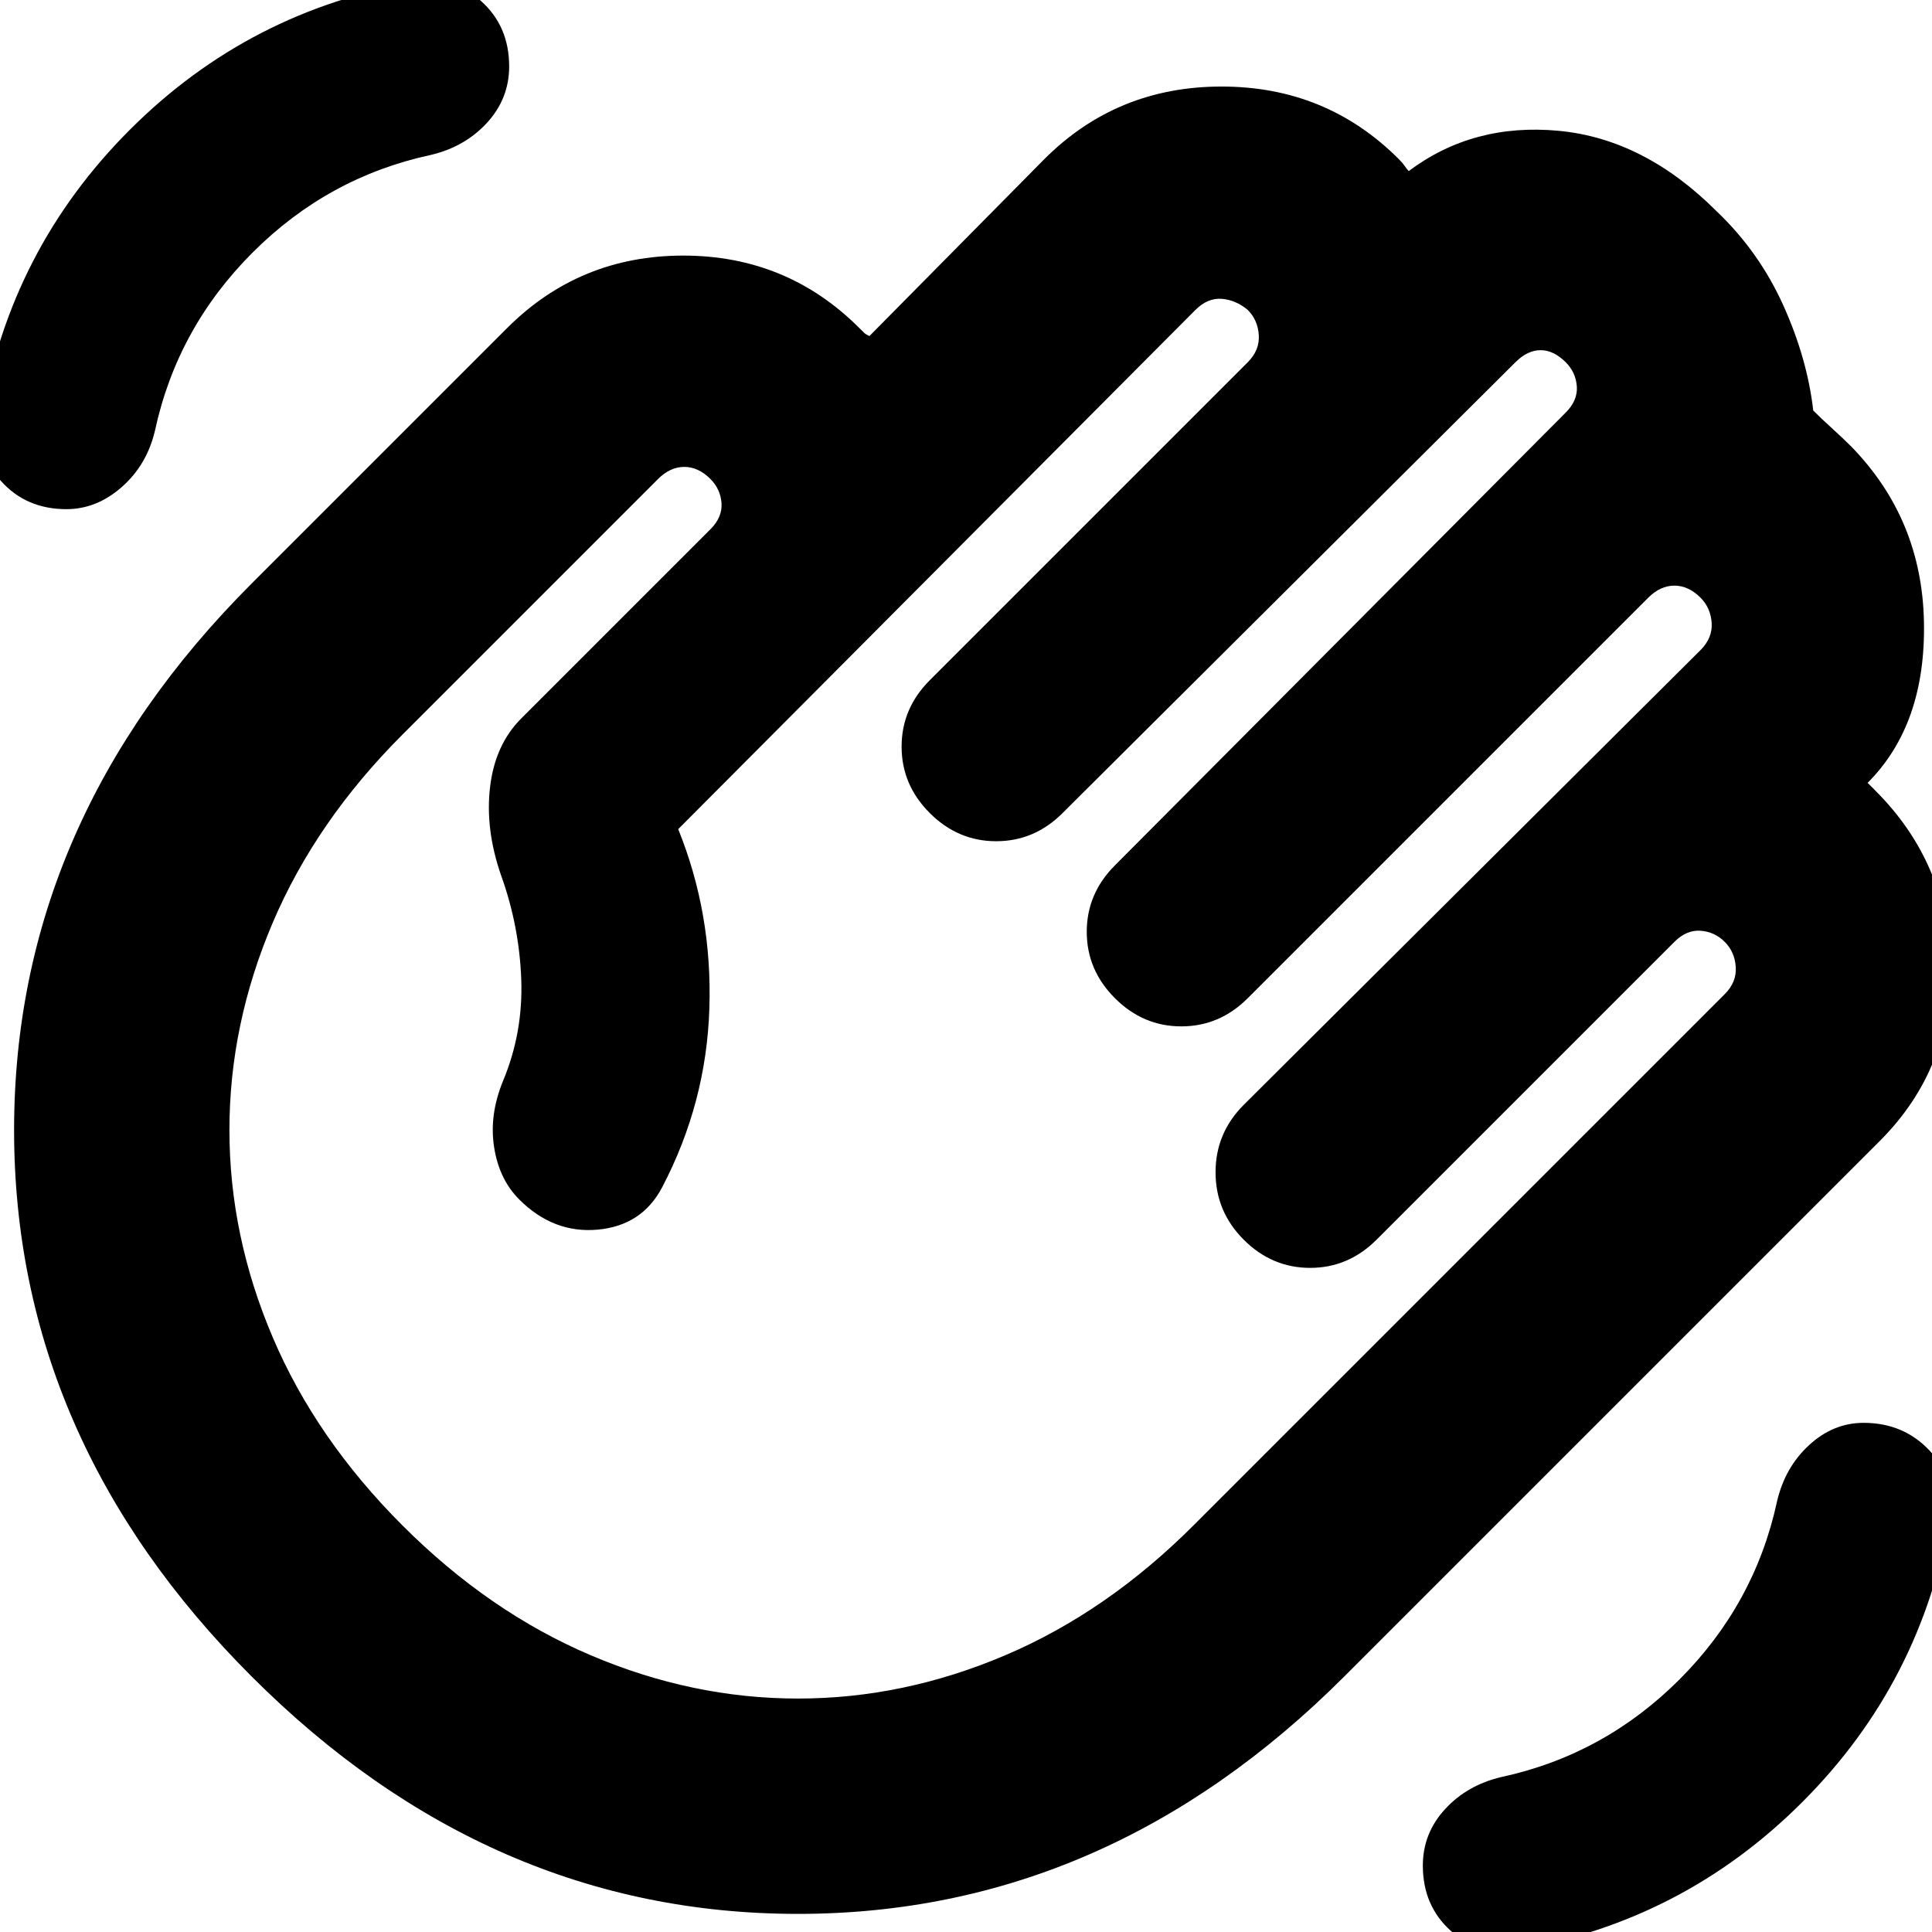 <svg xmlns="http://www.w3.org/2000/svg" height="24" width="24"><path d="M18.825 24.225Q20.9 23.875 22.388 22.387Q23.875 20.9 24.225 18.825Q24.3 18.375 23.975 18.025Q23.65 17.675 23.15 17.675Q22.775 17.675 22.475 17.95Q22.175 18.225 22.075 18.65Q21.8 19.925 20.863 20.863Q19.925 21.8 18.65 22.075Q18.225 22.175 17.95 22.475Q17.675 22.775 17.675 23.175Q17.675 23.675 18.025 23.988Q18.375 24.3 18.825 24.225ZM0.825 6.325Q1.2 6.325 1.513 6.05Q1.825 5.775 1.925 5.35Q2.2 4.075 3.138 3.137Q4.075 2.2 5.35 1.925Q5.775 1.825 6.05 1.525Q6.325 1.225 6.325 0.825Q6.325 0.325 5.975 0.012Q5.625 -0.3 5.175 -0.225Q3.1 0.125 1.613 1.612Q0.125 3.1 -0.225 5.175Q-0.3 5.625 0.012 5.975Q0.325 6.325 0.825 6.325ZM3.125 20.825Q0.175 17.875 0.175 14.037Q0.175 10.2 3.125 7.25L6.3 4.075Q7.2 3.175 8.488 3.175Q9.775 3.175 10.675 4.075Q10.725 4.125 10.738 4.137Q10.75 4.15 10.8 4.175L12.975 1.975Q13.875 1.075 15.175 1.075Q16.475 1.075 17.375 1.975Q17.425 2.025 17.45 2.062Q17.475 2.1 17.5 2.125Q18.3 1.525 19.363 1.625Q20.425 1.725 21.325 2.625Q21.85 3.125 22.15 3.787Q22.45 4.45 22.525 5.1Q22.625 5.2 22.763 5.325Q22.9 5.45 23 5.55Q23.875 6.45 23.9 7.725Q23.925 9 23.2 9.725Q23.25 9.775 23.263 9.787Q23.275 9.8 23.3 9.825Q24.2 10.725 24.225 12Q24.25 13.275 23.35 14.175L16.7 20.825Q13.75 23.775 9.912 23.775Q6.075 23.775 3.125 20.825ZM6.475 8.925 8.825 6.575Q8.975 6.425 8.963 6.25Q8.95 6.075 8.825 5.95Q8.675 5.8 8.5 5.8Q8.325 5.8 8.175 5.95L5 9.125Q3.925 10.2 3.388 11.462Q2.85 12.725 2.85 14.037Q2.85 15.35 3.388 16.613Q3.925 17.875 5 18.95Q6.075 20.025 7.338 20.562Q8.6 21.1 9.913 21.1Q11.225 21.1 12.488 20.562Q13.75 20.025 14.825 18.95L21.425 12.35Q21.575 12.2 21.562 12.012Q21.55 11.825 21.425 11.7Q21.3 11.575 21.125 11.562Q20.95 11.55 20.8 11.7L17.1 15.4Q16.75 15.75 16.275 15.75Q15.8 15.75 15.45 15.4Q15.1 15.05 15.1 14.562Q15.1 14.075 15.45 13.725L21.125 8.075Q21.275 7.925 21.263 7.738Q21.25 7.55 21.125 7.425Q20.975 7.275 20.8 7.275Q20.625 7.275 20.475 7.425L15.5 12.4Q15.15 12.75 14.675 12.75Q14.2 12.75 13.85 12.4Q13.5 12.05 13.5 11.575Q13.5 11.1 13.85 10.75L19.45 5.125Q19.6 4.975 19.588 4.8Q19.575 4.625 19.45 4.5Q19.3 4.35 19.138 4.35Q18.975 4.35 18.825 4.5L13.2 10.1Q12.85 10.45 12.375 10.45Q11.9 10.45 11.55 10.1Q11.2 9.75 11.2 9.275Q11.2 8.8 11.55 8.45L15.5 4.5Q15.65 4.35 15.637 4.162Q15.625 3.975 15.5 3.85Q15.35 3.725 15.175 3.712Q15 3.7 14.85 3.85L8.425 10.3Q8.85 11.35 8.812 12.525Q8.775 13.7 8.225 14.75Q7.975 15.225 7.425 15.275Q6.875 15.325 6.45 14.9Q6.2 14.65 6.138 14.25Q6.075 13.85 6.25 13.425Q6.5 12.825 6.475 12.162Q6.45 11.5 6.225 10.875Q6.025 10.3 6.088 9.775Q6.15 9.25 6.475 8.925Z"/></svg>